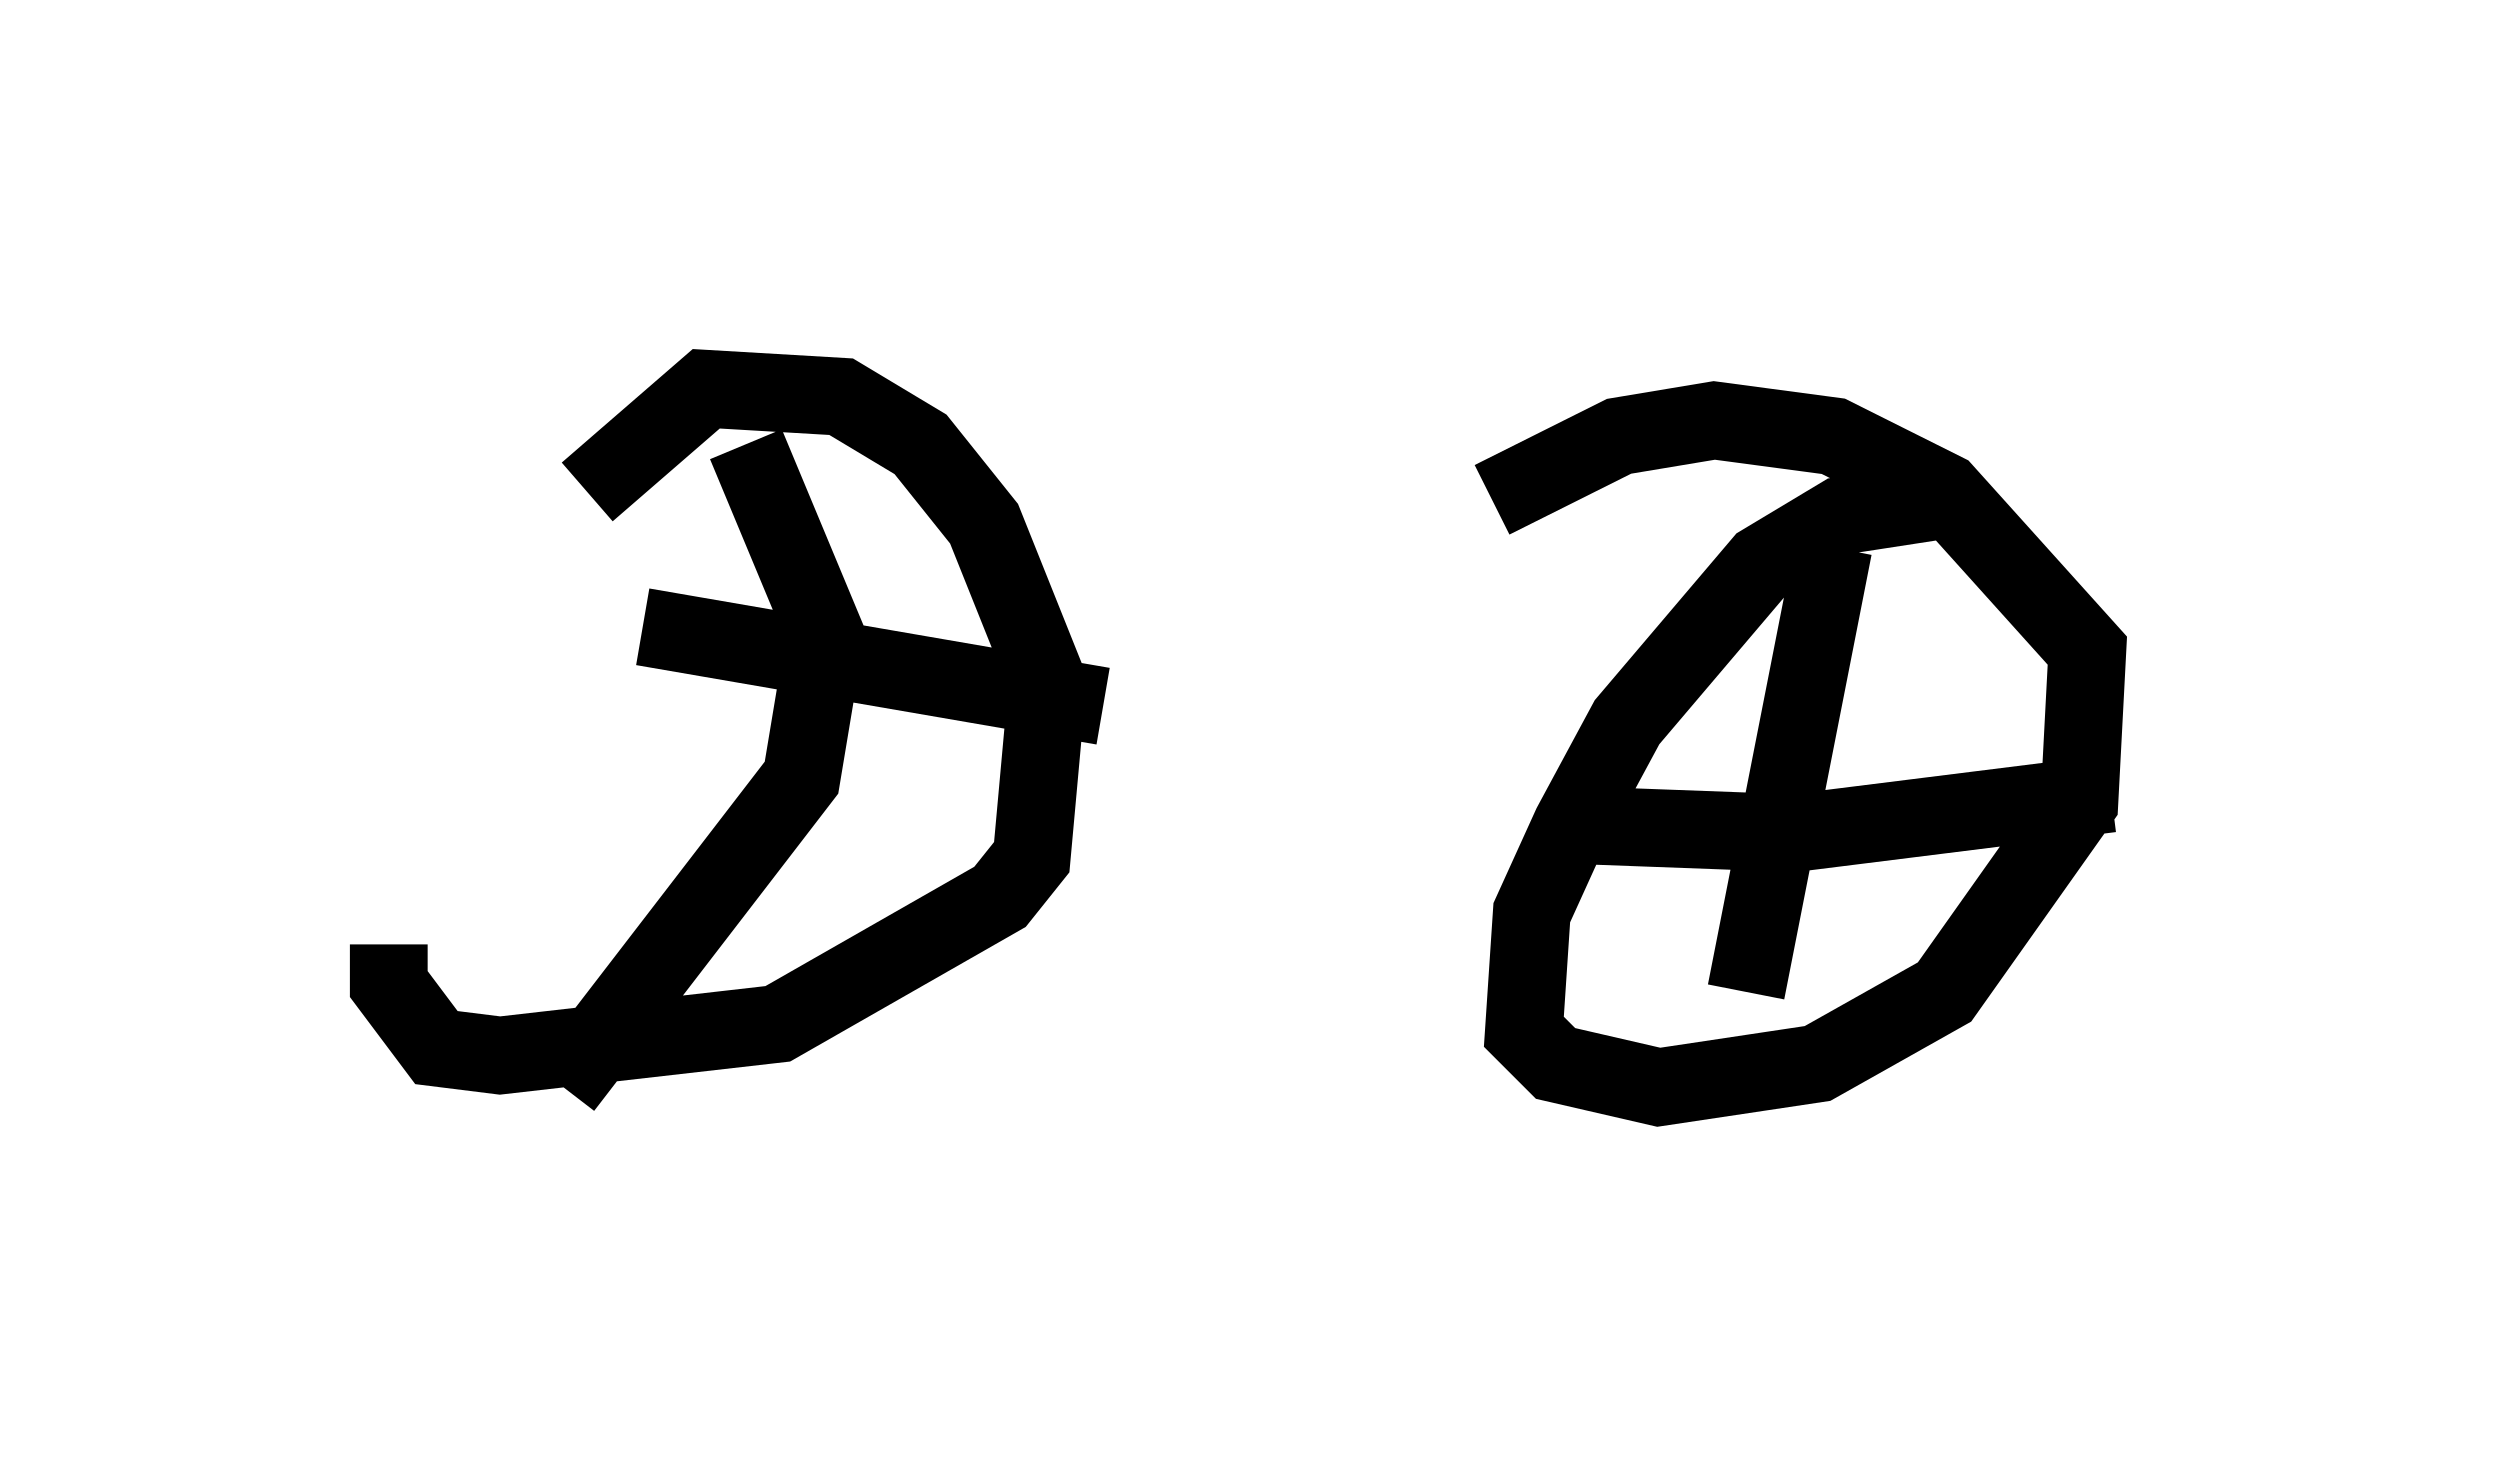 <?xml version="1.0" encoding="utf-8" ?>
<svg baseProfile="full" height="18.983" version="1.1" width="32.152" xmlns="http://www.w3.org/2000/svg" xmlns:ev="http://www.w3.org/2001/xml-events" xmlns:xlink="http://www.w3.org/1999/xlink"><defs /><rect fill="white" height="18.983" width="32.152" x="0" y="0" /><path d="M7.552, 8.063 m-2.552, 4.083 l0.0, 0.51 0.613, 0.817 l0.817, 0.102 3.573, -0.408 l2.858, -1.633 0.408, -0.51 l0.204, -2.246 -0.817, -2.042 l-0.817, -1.021 -1.021, -0.613 l-1.735, -0.102 -1.531, 1.327 m17.456, 0.102 l-1.327, 0.204 -1.021, 0.613 l-1.735, 2.042 -0.715, 1.327 l-0.51, 1.123 -0.102, 1.531 l0.408, 0.408 1.327, 0.306 l2.042, -0.306 1.633, -0.919 l1.735, -2.45 0.102, -1.94 l-1.838, -2.042 -1.429, -0.715 l-1.531, -0.204 -1.225, 0.204 l-1.633, 0.817 m-9.596, -0.715 l1.021, 2.45 -0.306, 1.838 l-3.063, 3.981 m1.021, -5.921 l5.921, 1.021 m9.392, -2.042 l-1.123, 5.717 m-2.144, -2.144 l2.756, 0.102 4.083, -0.51 m-4.594, -3.063 " fill="none" stroke="black" stroke-width="1" /></svg>